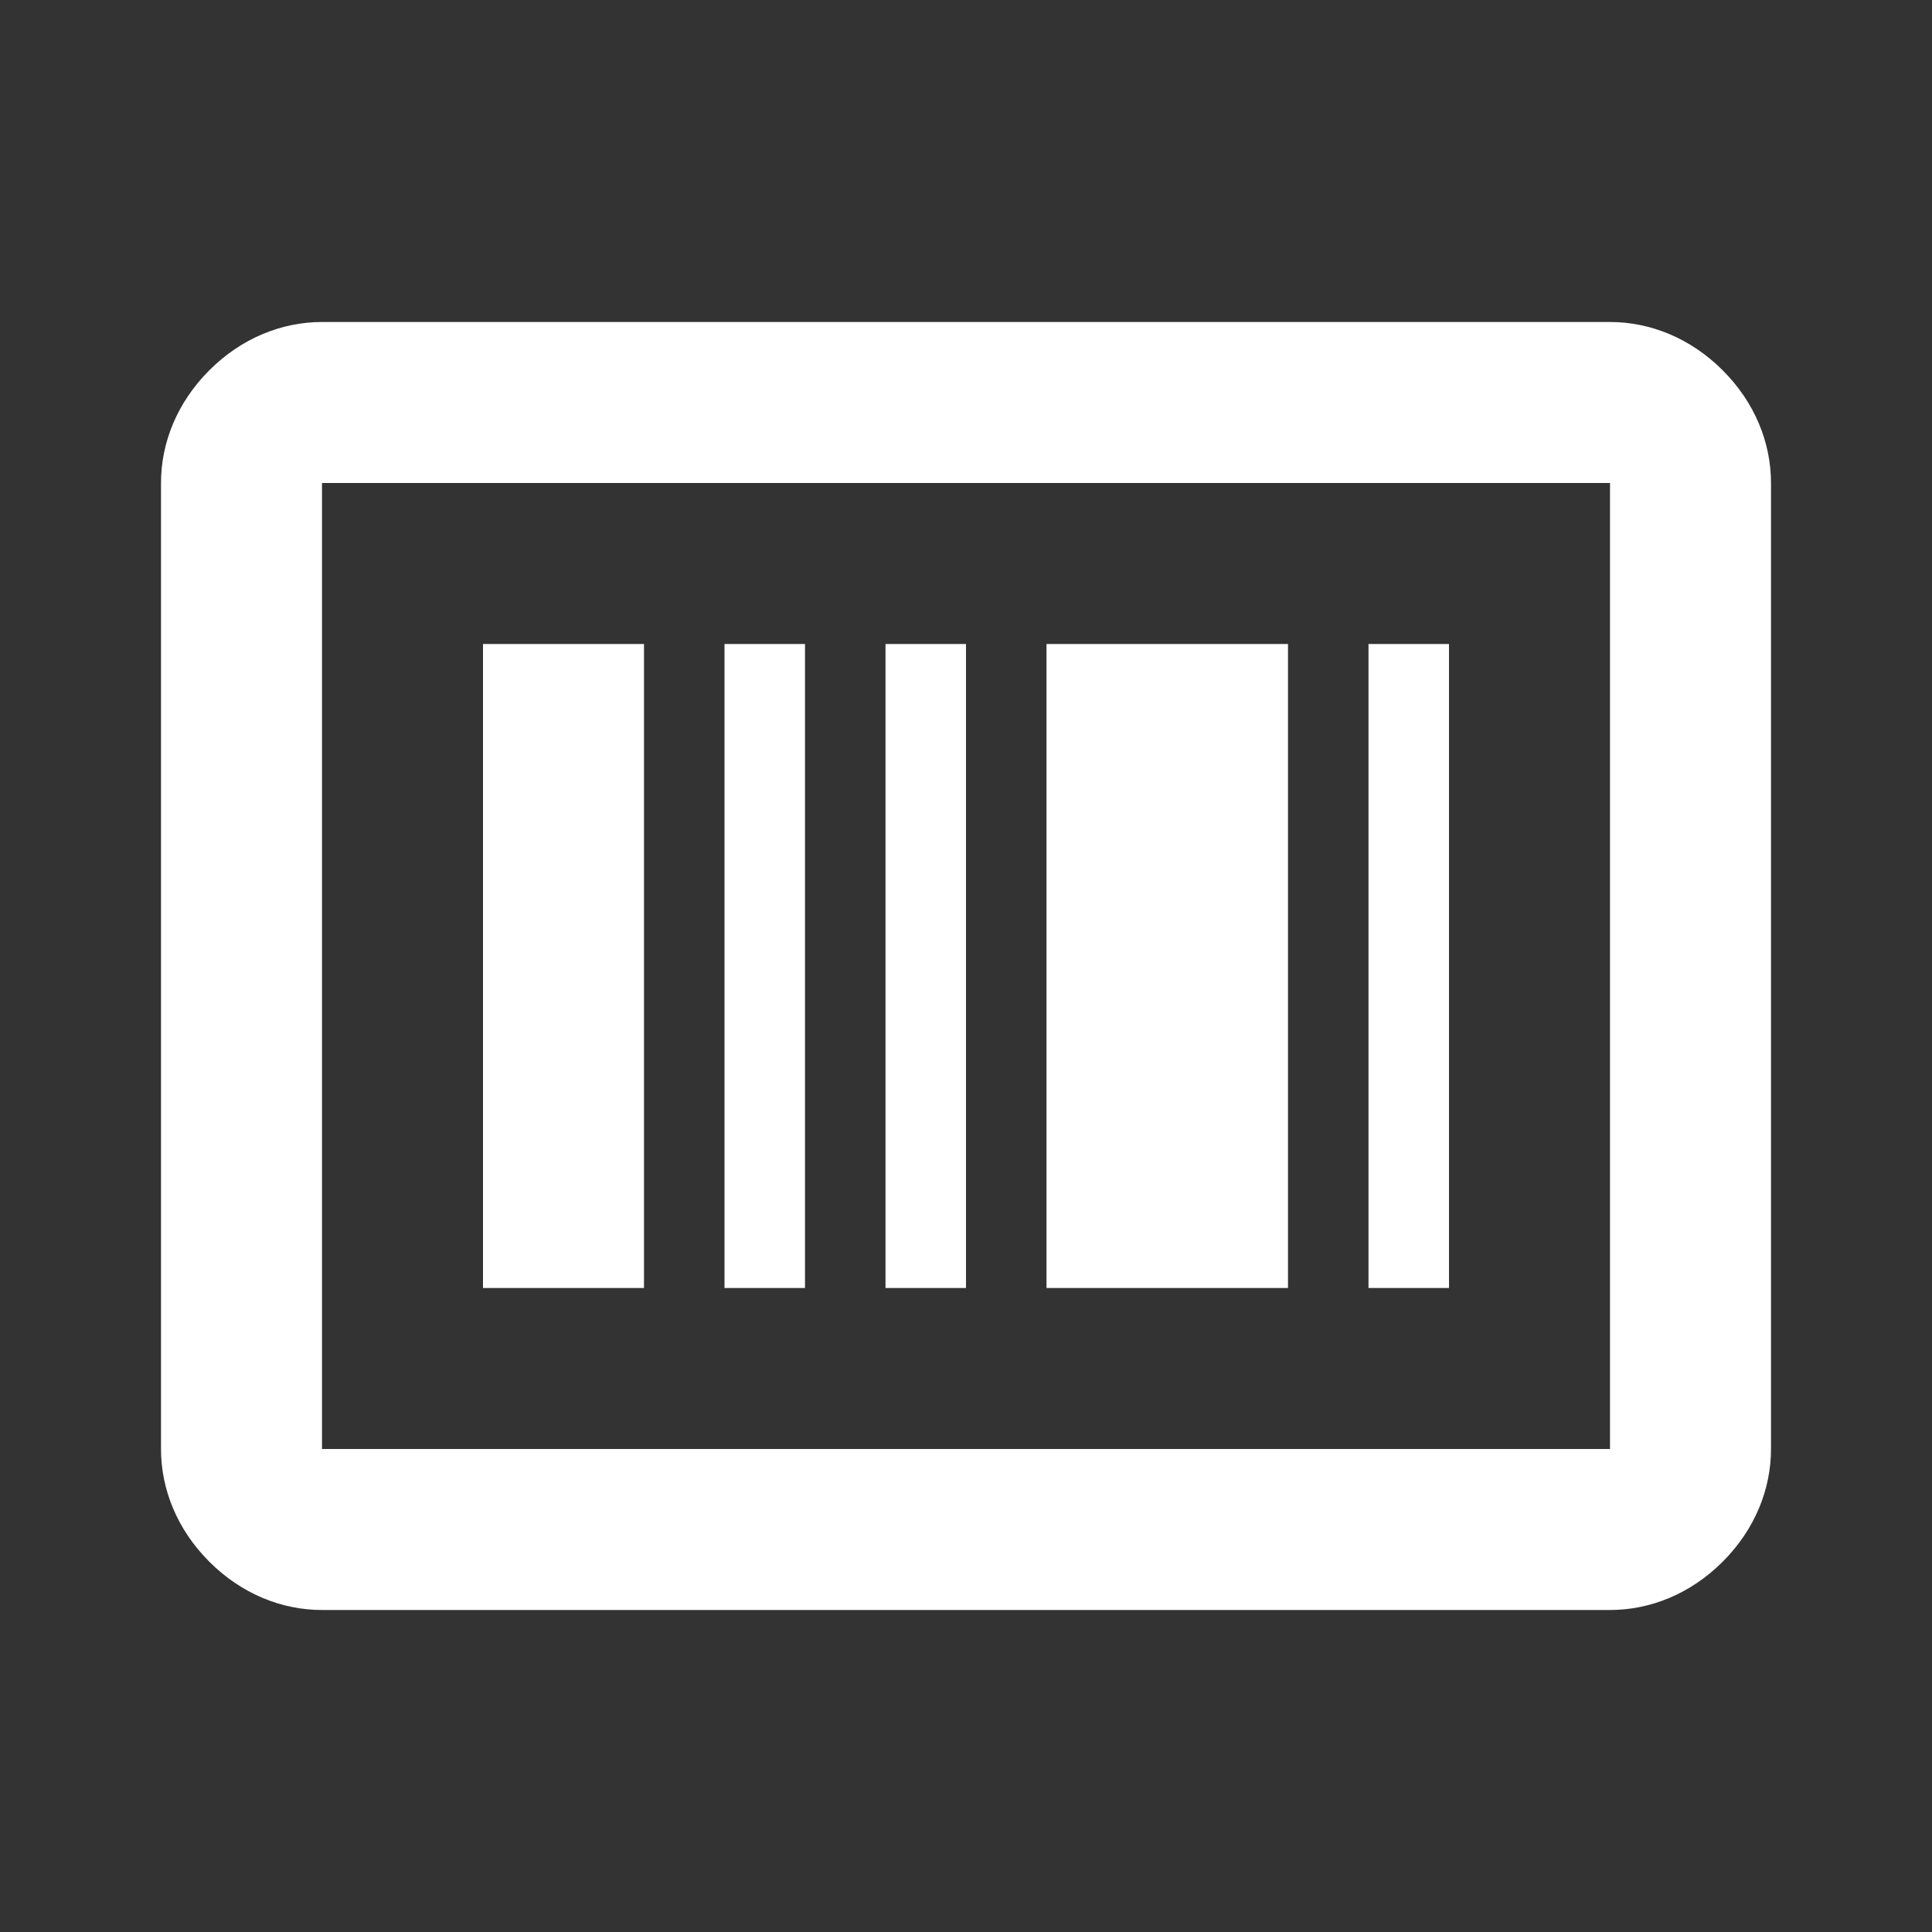 <?xml version="1.0" encoding="utf-8"?>
<!-- Generator: Adobe Illustrator 25.0.0, SVG Export Plug-In . SVG Version: 6.00 Build 0)  -->
<svg version="1.1" id="Layer_1" xmlns="http://www.w3.org/2000/svg" xmlns:xlink="http://www.w3.org/1999/xlink" x="0px" y="0px"
	 viewBox="0 0 24 24" style="enable-background:new 0 0 24 24;" xml:space="preserve">
<rect x="0" y="0" width="24" height="24" fill="#333333" stroke="none"/>
<style type="text/css">
	.st0{fill:#FFFFFF;}
</style>
<path class="st0" d="M20,4H4C3.5,4,3,4.2,2.6,4.6C2.2,5,2,5.5,2,6v12c0,0.5,0.2,1,0.6,1.4C3,19.8,3.5,20,4,20h16
	c0.5,0,1-0.2,1.4-0.6C21.8,19,22,18.5,22,18V6c0-0.5-0.2-1-0.6-1.4C21,4.2,20.5,4,20,4z M4,18V6h16v12H4z"/>
<path class="st0" d="M6,8h2v8H6V8z M9,8h1v8H9V8z M17,8h1v8h-1V8z M13,8h3v8h-3V8z M11,8h1v8h-1V8z"/>
</svg>
